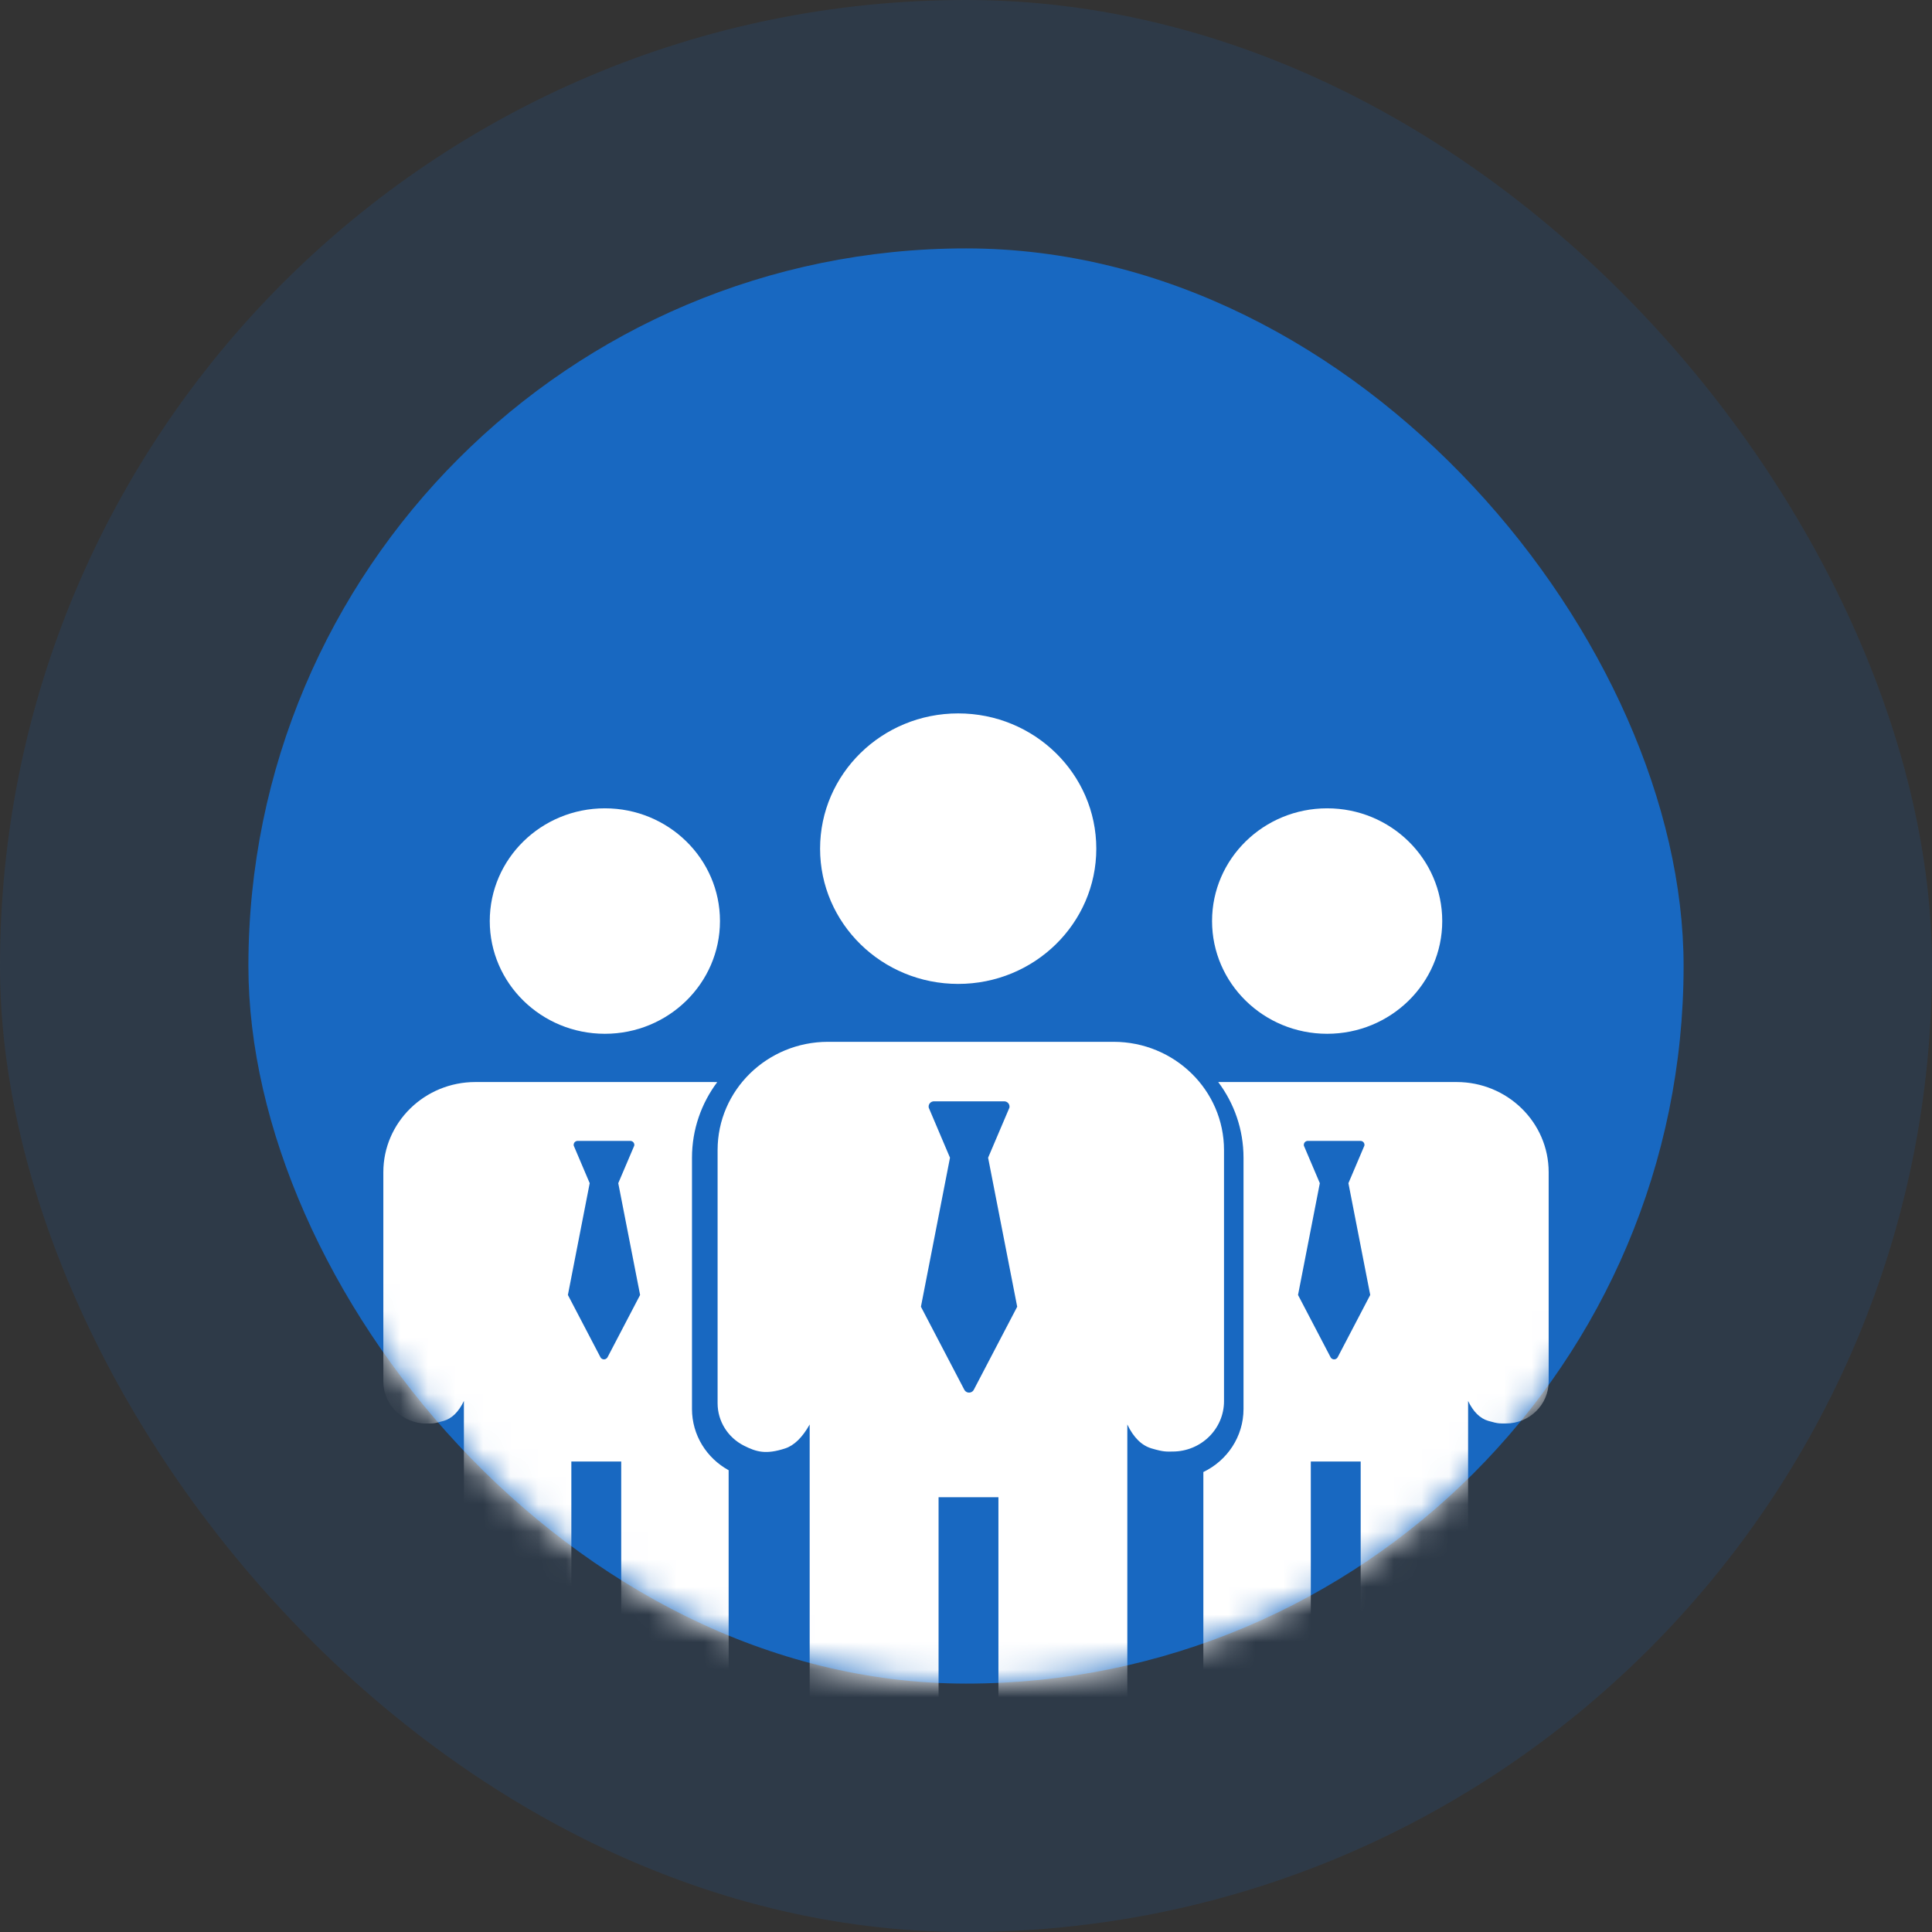 <svg width="70" height="70" viewBox="0 0 70 70" fill="none" xmlns="http://www.w3.org/2000/svg">
<rect x="0" y="0" width="70" height="70" fill="#333333" stroke="none"/>
<rect opacity="0.15" width="70" height="70" rx="35" fill="#1868C1"/>
<rect x="9" y="9" width="52" height="52" rx="26" fill="#1868C1"/>
<mask id="mask0" mask-type="alpha" maskUnits="userSpaceOnUse" x="9" y="9" width="52" height="53">
<rect x="9" y="9" width="52" height="52" rx="26" fill="#605CA8"/>
</mask>
<g mask="url(#mask0)">
<path d="M44.138 39.204C44.144 39.204 44.151 39.204 44.157 39.204H47.493H49.3H52.775C54.617 39.204 56.111 40.667 56.111 42.471V50.055C56.111 50.895 55.416 51.576 54.559 51.576C54.374 51.576 54.304 51.593 53.926 51.482C53.625 51.394 53.38 51.153 53.192 50.759V51.971V61.803C53.192 62.856 52.321 63.709 51.246 63.709C50.171 63.709 49.3 62.856 49.3 61.803V52.954H47.493V61.803C47.493 62.856 46.621 63.709 45.547 63.709C44.472 63.709 43.6 62.856 43.6 61.803V53.334C44.462 52.921 45.055 52.054 45.055 51.049V41.949C45.055 40.922 44.715 39.972 44.138 39.204ZM48.085 37.456C45.782 37.456 43.915 35.627 43.915 33.371C43.915 31.116 45.782 29.287 48.085 29.287C50.388 29.287 52.255 31.116 52.255 33.371C52.255 35.627 50.388 37.456 48.085 37.456ZM25.987 39.207C25.412 39.975 25.072 40.923 25.072 41.949V51.049C25.072 52.004 25.608 52.834 26.4 53.269V61.803C26.4 62.856 25.528 63.709 24.454 63.709C23.379 63.709 22.508 62.856 22.508 61.803V52.954H20.701V61.803C20.701 62.856 19.829 63.709 18.754 63.709C17.68 63.709 16.808 62.856 16.808 61.803V51.971V50.759C16.62 51.153 16.375 51.394 16.074 51.482C15.696 51.593 15.626 51.576 15.441 51.576C14.584 51.576 13.889 50.895 13.889 50.055V42.471C13.889 40.667 15.383 39.204 17.225 39.204H20.701H22.508H25.844C25.892 39.204 25.939 39.205 25.987 39.207ZM21.916 37.456C19.613 37.456 17.745 35.627 17.745 33.371C17.745 31.116 19.613 29.287 21.916 29.287C24.219 29.287 26.086 31.116 26.086 33.371C26.086 35.627 24.219 37.456 21.916 37.456ZM29.336 51.612C29.069 52.085 28.772 52.374 28.445 52.48C27.747 52.707 27.403 52.605 26.96 52.382C26.371 52.086 26 51.492 26 50.844V41.668C26 39.503 27.792 37.747 30.003 37.747H34.006H36.175H40.345C42.555 37.747 44.348 39.503 44.348 41.668V50.768C44.348 51.776 43.514 52.592 42.485 52.592C42.263 52.592 42.179 52.613 41.726 52.48C41.365 52.374 41.071 52.085 40.845 51.612V53.067V64.865C40.845 66.128 39.8 67.152 38.51 67.152C37.22 67.152 36.175 66.128 36.175 64.865V54.247H34.006V64.865C34.006 66.128 32.961 67.152 31.671 67.152C30.382 67.152 29.336 66.128 29.336 64.865V53.074V51.612ZM34.717 35.649C31.953 35.649 29.713 33.455 29.713 30.749C29.713 28.042 31.953 25.848 34.717 25.848C37.48 25.848 39.721 28.042 39.721 30.749C39.721 33.455 37.48 35.649 34.717 35.649ZM22.013 49.175L23.192 46.919L22.401 42.869L22.98 41.51C22.996 41.432 22.946 41.356 22.867 41.34C22.858 41.338 22.848 41.337 22.838 41.337H20.93C20.85 41.337 20.785 41.401 20.785 41.48C20.785 41.49 20.786 41.5 20.788 41.51L21.366 42.869L20.576 46.919L21.755 49.175C21.791 49.245 21.879 49.273 21.95 49.236C21.977 49.223 21.999 49.201 22.013 49.175ZM48.467 49.175L49.646 46.919L48.856 42.869L49.434 41.51C49.451 41.432 49.401 41.356 49.322 41.34C49.312 41.338 49.302 41.337 49.292 41.337H47.385C47.305 41.337 47.24 41.401 47.24 41.48C47.24 41.49 47.24 41.5 47.242 41.51L47.82 42.869L47.03 46.919L48.209 49.175C48.246 49.245 48.334 49.273 48.405 49.236C48.432 49.223 48.454 49.201 48.467 49.175ZM35.283 50.353L36.855 47.345L35.801 41.946L36.573 40.133C36.594 40.03 36.527 39.928 36.423 39.907C36.41 39.904 36.396 39.903 36.383 39.903H33.84C33.733 39.903 33.646 39.988 33.646 40.094C33.646 40.107 33.647 40.12 33.65 40.133L34.42 41.946L33.367 47.345L34.939 50.353C34.988 50.447 35.105 50.484 35.2 50.435C35.236 50.417 35.265 50.388 35.283 50.353Z" fill="white"/>
</g>
</svg>
